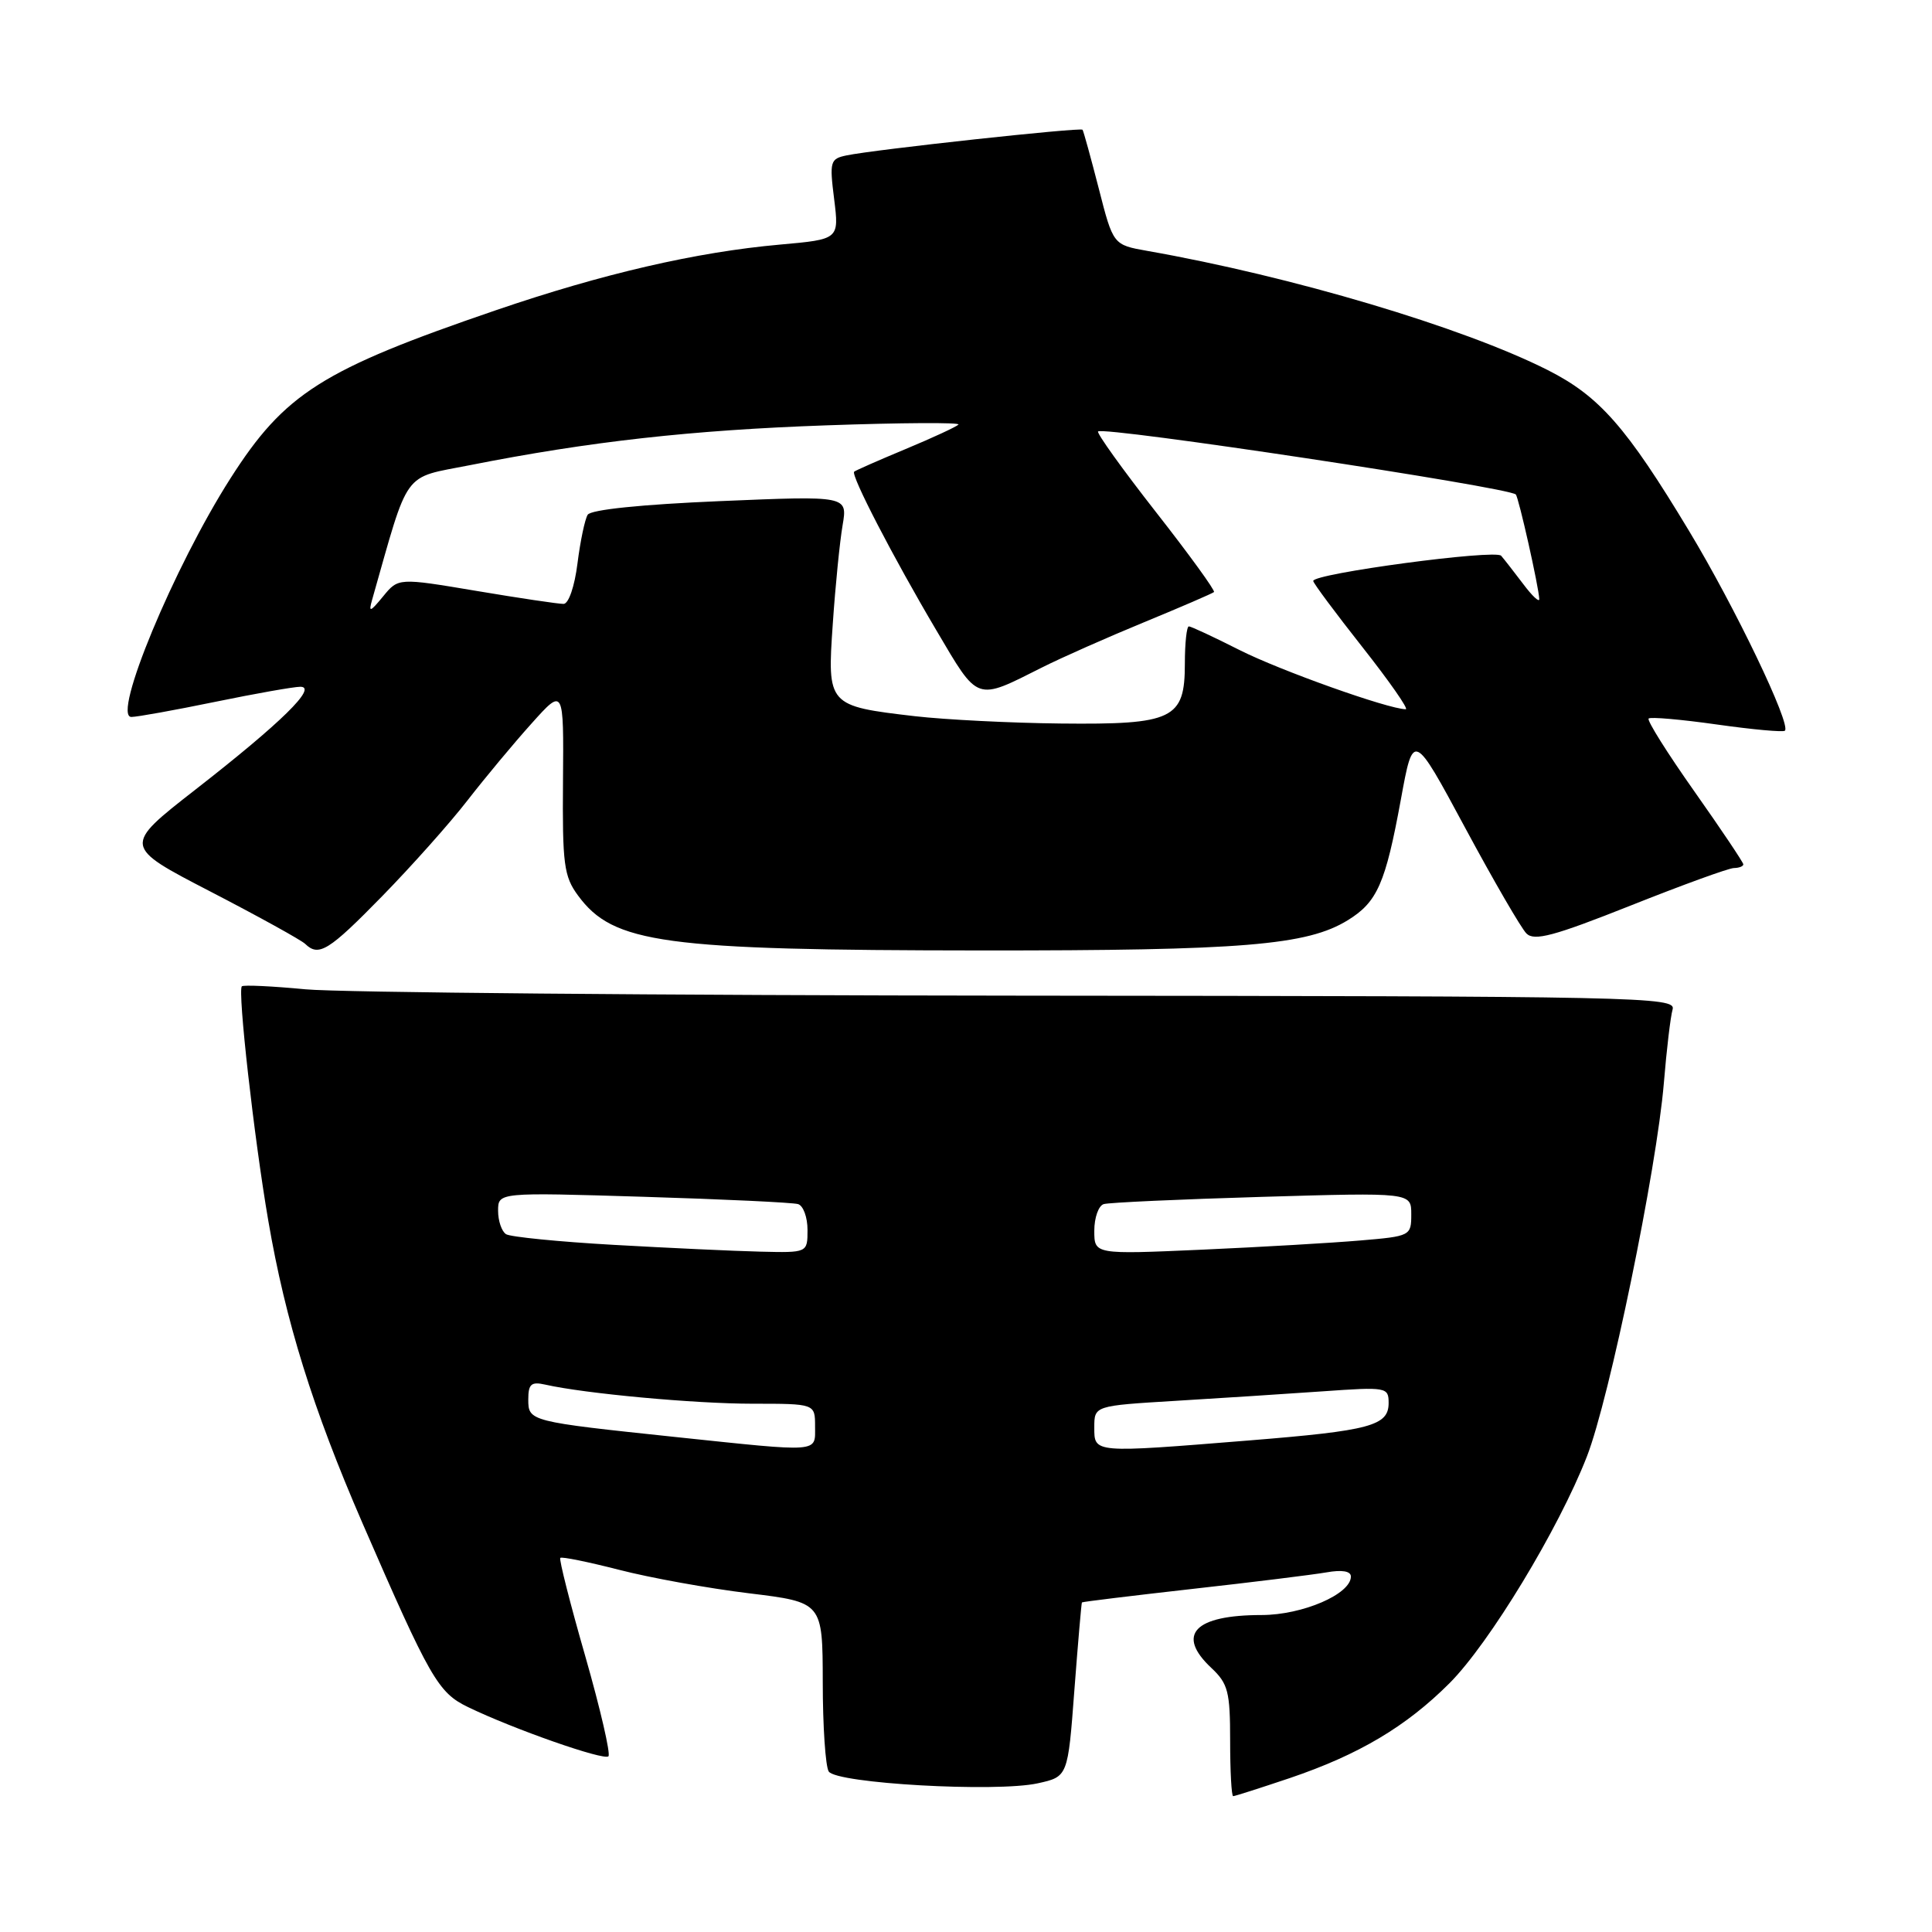 <?xml version="1.0" encoding="UTF-8" standalone="no"?>
<!DOCTYPE svg PUBLIC "-//W3C//DTD SVG 1.1//EN" "http://www.w3.org/Graphics/SVG/1.1/DTD/svg11.dtd" >
<svg xmlns="http://www.w3.org/2000/svg" xmlns:xlink="http://www.w3.org/1999/xlink" version="1.1" viewBox="0 0 256 256">
 <g >
 <path fill="currentColor"
d=" M 170.89 235.61 C 180.04 232.51 186.31 228.79 192.07 223.03 C 197.35 217.74 206.52 202.62 210.27 193.00 C 213.26 185.34 219.52 154.93 220.47 143.50 C 220.83 139.10 221.35 134.71 221.63 133.75 C 222.11 132.09 217.51 132.00 135.32 131.93 C 87.57 131.89 44.90 131.51 40.50 131.09 C 36.10 130.67 32.30 130.49 32.05 130.69 C 31.46 131.18 33.66 150.77 35.55 161.75 C 37.83 175.06 41.45 186.66 48.01 201.78 C 56.99 222.44 58.05 224.28 62.00 226.19 C 68.02 229.11 80.02 233.31 80.62 232.72 C 80.93 232.40 79.55 226.44 77.55 219.45 C 75.54 212.47 74.06 206.61 74.24 206.43 C 74.43 206.24 77.93 206.96 82.04 208.01 C 86.14 209.07 93.89 210.47 99.25 211.12 C 109.00 212.31 109.00 212.31 109.02 222.90 C 109.02 228.73 109.38 234.06 109.81 234.73 C 110.82 236.32 131.97 237.51 137.50 236.30 C 141.50 235.42 141.50 235.42 142.36 223.96 C 142.84 217.66 143.29 212.43 143.36 212.33 C 143.44 212.24 150.03 211.44 158.00 210.54 C 165.97 209.65 173.96 208.66 175.75 208.35 C 177.83 207.98 179.00 208.18 179.00 208.90 C 179.00 211.23 172.60 213.99 167.18 214.00 C 158.27 214.00 155.80 216.59 160.50 221.00 C 162.73 223.09 163.00 224.15 163.00 230.67 C 163.00 234.70 163.18 238.00 163.40 238.00 C 163.63 238.00 166.99 236.92 170.89 235.61 Z  M 50.64 118.75 C 54.54 114.76 59.63 109.05 61.95 106.05 C 64.28 103.05 68.09 98.47 70.44 95.86 C 74.70 91.11 74.70 91.11 74.60 103.47 C 74.51 114.52 74.72 116.12 76.59 118.66 C 81.27 125.02 87.78 125.91 130.00 125.94 C 164.69 125.96 173.18 125.26 178.58 121.94 C 182.50 119.53 183.58 117.07 185.62 105.95 C 187.27 96.92 187.27 96.92 194.13 109.67 C 197.90 116.68 201.56 122.99 202.26 123.69 C 203.30 124.73 205.90 124.03 216.02 120.01 C 222.88 117.28 229.06 115.03 229.75 115.02 C 230.44 115.01 231.00 114.79 231.00 114.53 C 231.00 114.28 228.08 109.92 224.51 104.86 C 220.94 99.80 218.21 95.46 218.45 95.21 C 218.69 94.97 222.76 95.33 227.50 96.00 C 232.24 96.67 236.29 97.04 236.51 96.82 C 237.35 95.98 229.89 80.43 223.82 70.37 C 215.50 56.56 211.93 52.50 205.07 49.03 C 193.81 43.35 171.16 36.61 152.00 33.24 C 147.50 32.44 147.50 32.44 145.59 24.97 C 144.53 20.86 143.57 17.36 143.44 17.19 C 143.19 16.85 115.92 19.81 112.18 20.59 C 110.00 21.04 109.90 21.39 110.53 26.39 C 111.19 31.71 111.19 31.71 103.35 32.41 C 92.25 33.40 79.84 36.27 65.70 41.11 C 42.66 48.99 37.73 52.12 30.54 63.38 C 23.05 75.11 14.79 95.00 17.41 95.00 C 18.16 95.00 23.15 94.10 28.50 93.00 C 33.85 91.90 38.93 91.00 39.80 91.00 C 42.12 91.00 37.26 95.77 25.89 104.63 C 16.28 112.13 16.28 112.13 27.89 118.14 C 34.28 121.45 39.93 124.57 40.45 125.08 C 42.24 126.81 43.56 125.99 50.64 118.75 Z  M 89.50 190.41 C 70.15 188.37 70.00 188.33 70.00 185.44 C 70.00 183.39 70.39 183.05 72.25 183.47 C 77.50 184.66 92.05 186.00 99.72 186.00 C 108.00 186.00 108.00 186.00 108.00 189.00 C 108.00 192.52 108.91 192.45 89.50 190.41 Z  M 145.00 189.14 C 145.00 186.27 145.00 186.27 155.75 185.62 C 161.66 185.26 170.44 184.70 175.25 184.36 C 183.73 183.76 184.00 183.81 184.00 185.90 C 184.00 188.92 181.59 189.57 165.47 190.87 C 144.77 192.54 145.00 192.56 145.00 189.14 Z  M 81.31 164.95 C 74.06 164.54 67.65 163.90 67.06 163.54 C 66.48 163.18 66.00 161.78 66.00 160.44 C 66.00 157.99 66.00 157.99 85.25 158.58 C 95.84 158.90 105.06 159.34 105.75 159.55 C 106.44 159.76 107.00 161.30 107.00 162.97 C 107.00 166.00 107.00 166.00 100.75 165.85 C 97.31 165.77 88.57 165.36 81.31 164.95 Z  M 145.00 163.08 C 145.00 161.35 145.56 159.76 146.25 159.55 C 146.94 159.34 156.39 158.91 167.25 158.59 C 187.00 158.01 187.00 158.01 187.00 160.90 C 187.00 163.75 186.90 163.81 180.25 164.37 C 176.54 164.69 167.09 165.24 159.25 165.59 C 145.00 166.22 145.00 166.22 145.00 163.08 Z  M 121.23 94.90 C 109.66 93.55 109.60 93.47 110.35 82.64 C 110.69 77.61 111.28 71.74 111.65 69.59 C 112.31 65.69 112.31 65.69 95.43 66.40 C 85.00 66.84 78.29 67.53 77.87 68.21 C 77.50 68.81 76.89 71.71 76.52 74.65 C 76.14 77.69 75.35 80.01 74.68 80.02 C 74.03 80.03 68.84 79.26 63.14 78.30 C 52.78 76.56 52.78 76.56 50.76 79.03 C 49.04 81.12 48.82 81.19 49.30 79.50 C 54.28 61.98 53.24 63.42 62.25 61.64 C 78.12 58.50 91.64 56.99 109.50 56.36 C 119.40 56.01 127.28 55.96 127.00 56.26 C 126.72 56.55 123.58 58.01 120.00 59.50 C 116.42 60.99 113.36 62.34 113.18 62.50 C 112.71 62.95 118.34 73.83 124.06 83.50 C 129.71 93.07 129.21 92.90 138.12 88.42 C 140.66 87.14 146.74 84.45 151.62 82.44 C 156.50 80.43 160.66 78.63 160.86 78.45 C 161.05 78.27 157.59 73.49 153.16 67.84 C 148.73 62.18 145.29 57.38 145.50 57.17 C 146.21 56.46 199.89 64.56 200.85 65.52 C 201.23 65.90 203.90 77.78 203.96 79.38 C 203.98 79.87 203.02 78.97 201.83 77.38 C 200.63 75.80 199.32 74.11 198.91 73.64 C 198.16 72.76 173.99 76.00 174.01 76.98 C 174.01 77.26 176.95 81.21 180.53 85.75 C 184.11 90.29 186.69 93.99 186.27 93.98 C 183.90 93.94 169.61 88.84 164.28 86.15 C 160.86 84.42 157.82 83.00 157.53 83.00 C 157.24 83.00 157.00 85.22 157.00 87.94 C 157.00 95.29 155.46 96.03 140.53 95.87 C 133.91 95.80 125.23 95.36 121.23 94.90 Z "/>
</g>
</svg>